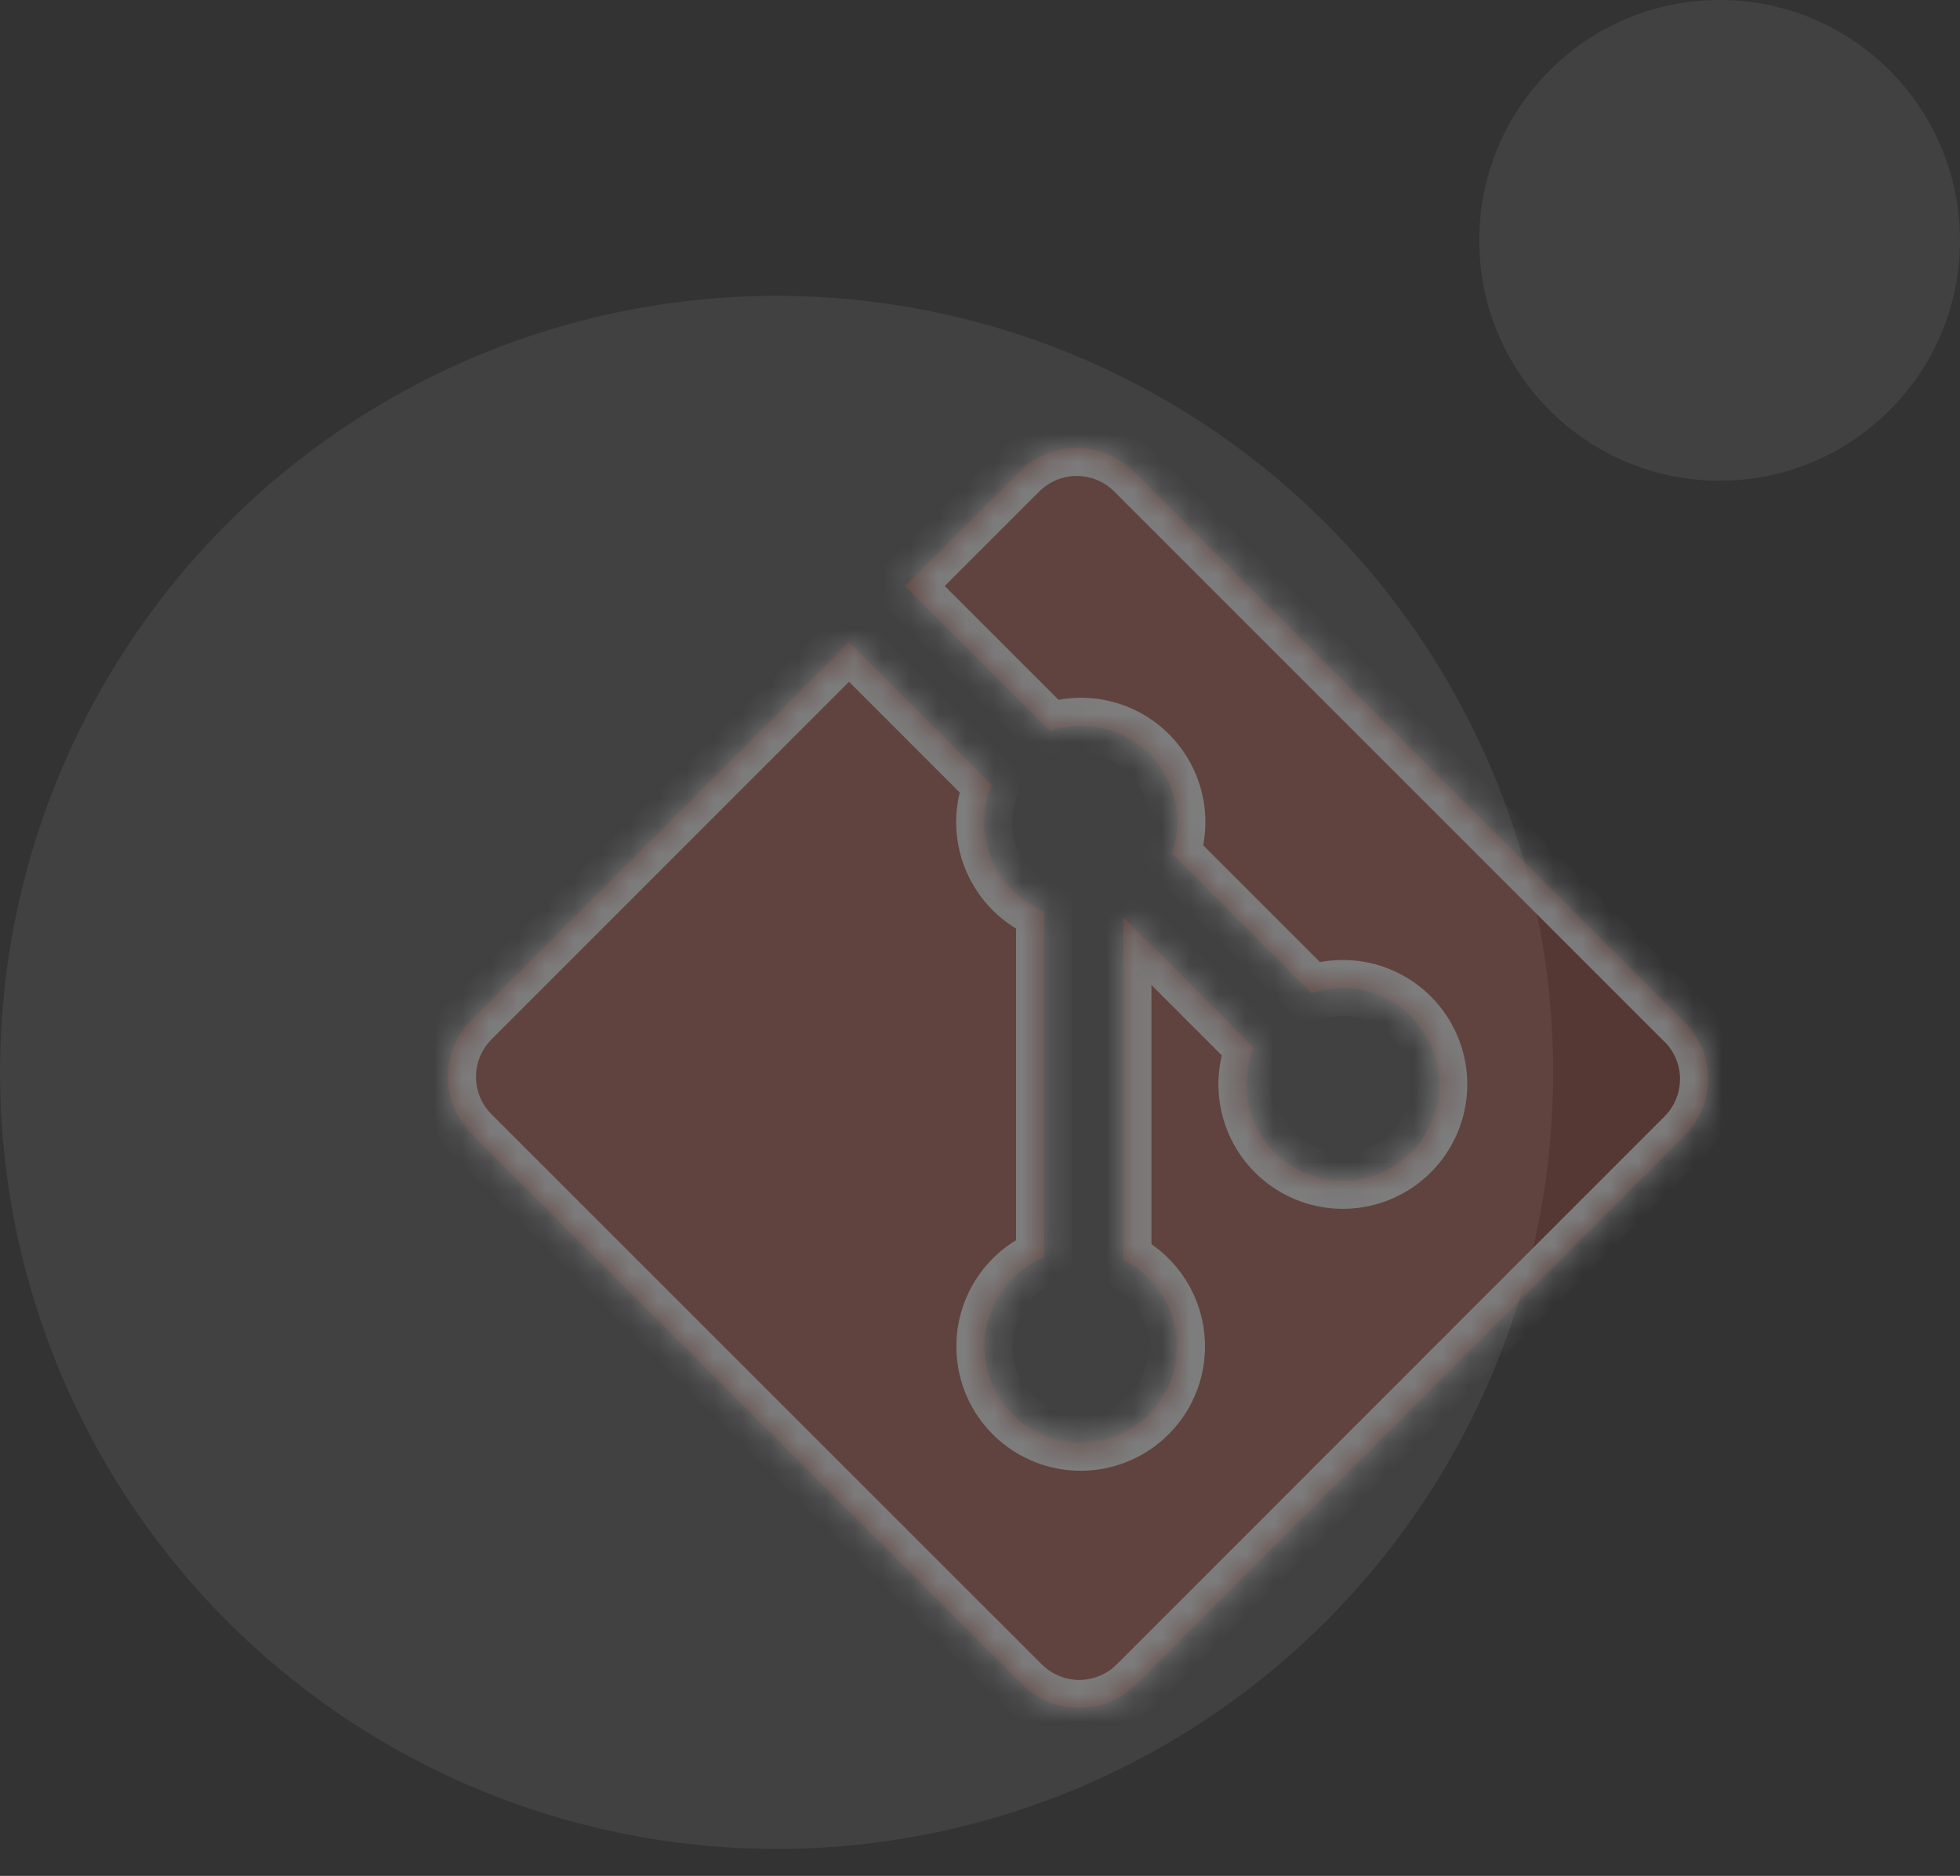 <svg width="70" height="67" viewBox="0 0 70 67" fill="none" xmlns="http://www.w3.org/2000/svg">
<rect x="0" y="0" width="70" height="67" fill="#333333" stroke="none"/>
<circle cx="27.736" cy="38.302" r="27.736" fill="white" fill-opacity="0.07"/>
<circle cx="61.415" cy="8.585" r="8.585" fill="white" fill-opacity="0.07"/>
<mask id="path-3-inside-1_2_132" fill="white">
<path d="M60.148 36.496L40.504 16.851C40.235 16.581 39.916 16.367 39.564 16.221C39.213 16.075 38.836 16 38.455 16C38.074 16 37.697 16.075 37.346 16.221C36.994 16.367 36.675 16.581 36.406 16.851L32.326 20.931L37.501 26.105C38.111 25.898 38.767 25.866 39.394 26.013C40.022 26.16 40.595 26.48 41.05 26.938C41.504 27.395 41.821 27.971 41.964 28.599C42.107 29.228 42.07 29.884 41.858 30.492L46.84 35.474C47.584 35.218 48.394 35.225 49.134 35.494C49.874 35.763 50.5 36.277 50.907 36.951C51.314 37.625 51.477 38.418 51.37 39.198C51.264 39.978 50.893 40.698 50.319 41.238C49.746 41.778 49.005 42.105 48.22 42.165C47.435 42.225 46.654 42.014 46.005 41.567C45.357 41.12 44.881 40.465 44.657 39.71C44.433 38.955 44.475 38.146 44.775 37.419L40.123 32.766V45.007C40.828 45.356 41.392 45.936 41.721 46.65C42.05 47.365 42.124 48.17 41.931 48.933C41.738 49.695 41.29 50.369 40.661 50.841C40.032 51.313 39.261 51.556 38.475 51.528C37.689 51.5 36.936 51.204 36.342 50.689C35.748 50.174 35.348 49.471 35.209 48.696C35.07 47.922 35.201 47.124 35.579 46.434C35.958 45.745 36.561 45.206 37.288 44.907V32.554C36.867 32.382 36.485 32.127 36.163 31.806C35.841 31.485 35.585 31.103 35.411 30.683C35.237 30.262 35.148 29.812 35.149 29.357C35.15 28.902 35.241 28.452 35.416 28.032L30.322 22.935L16.852 36.411C16.582 36.68 16.367 36.999 16.221 37.351C16.075 37.703 16 38.08 16 38.461C16 38.842 16.075 39.219 16.221 39.57C16.367 39.922 16.582 40.242 16.852 40.51L36.496 60.149C36.765 60.419 37.084 60.633 37.436 60.779C37.787 60.925 38.164 61 38.545 61C38.926 61 39.303 60.925 39.654 60.779C40.006 60.633 40.325 60.419 40.594 60.149L60.148 40.589C60.418 40.32 60.633 40.001 60.779 39.649C60.925 39.297 61 38.92 61 38.539C61 38.158 60.925 37.781 60.779 37.43C60.633 37.078 60.418 36.758 60.148 36.49"/>
</mask>
<path d="M60.148 36.496L40.504 16.851C40.235 16.581 39.916 16.367 39.564 16.221C39.213 16.075 38.836 16 38.455 16C38.074 16 37.697 16.075 37.346 16.221C36.994 16.367 36.675 16.581 36.406 16.851L32.326 20.931L37.501 26.105C38.111 25.898 38.767 25.866 39.394 26.013C40.022 26.16 40.595 26.48 41.05 26.938C41.504 27.395 41.821 27.971 41.964 28.599C42.107 29.228 42.07 29.884 41.858 30.492L46.84 35.474C47.584 35.218 48.394 35.225 49.134 35.494C49.874 35.763 50.5 36.277 50.907 36.951C51.314 37.625 51.477 38.418 51.37 39.198C51.264 39.978 50.893 40.698 50.319 41.238C49.746 41.778 49.005 42.105 48.22 42.165C47.435 42.225 46.654 42.014 46.005 41.567C45.357 41.12 44.881 40.465 44.657 39.71C44.433 38.955 44.475 38.146 44.775 37.419L40.123 32.766V45.007C40.828 45.356 41.392 45.936 41.721 46.65C42.05 47.365 42.124 48.17 41.931 48.933C41.738 49.695 41.29 50.369 40.661 50.841C40.032 51.313 39.261 51.556 38.475 51.528C37.689 51.5 36.936 51.204 36.342 50.689C35.748 50.174 35.348 49.471 35.209 48.696C35.07 47.922 35.201 47.124 35.579 46.434C35.958 45.745 36.561 45.206 37.288 44.907V32.554C36.867 32.382 36.485 32.127 36.163 31.806C35.841 31.485 35.585 31.103 35.411 30.683C35.237 30.262 35.148 29.812 35.149 29.357C35.15 28.902 35.241 28.452 35.416 28.032L30.322 22.935L16.852 36.411C16.582 36.68 16.367 36.999 16.221 37.351C16.075 37.703 16 38.08 16 38.461C16 38.842 16.075 39.219 16.221 39.57C16.367 39.922 16.582 40.242 16.852 40.51L36.496 60.149C36.765 60.419 37.084 60.633 37.436 60.779C37.787 60.925 38.164 61 38.545 61C38.926 61 39.303 60.925 39.654 60.779C40.006 60.633 40.325 60.419 40.594 60.149L60.148 40.589C60.418 40.32 60.633 40.001 60.779 39.649C60.925 39.297 61 38.92 61 38.539C61 38.158 60.925 37.781 60.779 37.43C60.633 37.078 60.418 36.758 60.148 36.49" fill="#DD4C35" fill-opacity="0.2"/>
<path d="M40.504 16.851L39.795 17.557L39.797 17.558L40.504 16.851ZM36.406 16.851L37.113 17.558L37.114 17.557L36.406 16.851ZM32.326 20.931L31.619 20.224L30.912 20.931L31.619 21.638L32.326 20.931ZM37.501 26.105L36.793 26.812L37.233 27.253L37.823 27.052L37.501 26.105ZM41.858 30.492L40.914 30.164L40.708 30.756L41.151 31.2L41.858 30.492ZM46.84 35.474L46.133 36.181L46.574 36.623L47.165 36.42L46.84 35.474ZM44.775 37.419L45.7 37.8L45.954 37.183L45.482 36.711L44.775 37.419ZM40.123 32.766L40.83 32.059L39.123 30.352V32.766H40.123ZM40.123 45.007H39.123V45.627L39.679 45.903L40.123 45.007ZM37.288 44.907L37.668 45.832L38.288 45.577V44.907H37.288ZM37.288 32.554H38.288V31.884L37.668 31.629L37.288 32.554ZM36.163 31.806L35.457 32.514L36.163 31.806ZM35.416 28.032L36.339 28.418L36.598 27.8L36.124 27.325L35.416 28.032ZM30.322 22.935L31.03 22.228L30.323 21.52L29.615 22.228L30.322 22.935ZM16.852 36.411L17.557 37.12L17.559 37.118L16.852 36.411ZM16 38.461H15H16ZM16.852 40.51L17.558 39.803L17.557 39.802L16.852 40.51ZM36.496 60.149L37.205 59.443L37.203 59.442L36.496 60.149ZM40.594 60.149L39.887 59.442L39.886 59.443L40.594 60.149ZM60.148 40.589L59.443 39.88L59.441 39.882L60.148 40.589ZM60.856 35.789L41.211 16.144L39.797 17.558L59.441 37.203L60.856 35.789ZM41.212 16.145C40.851 15.782 40.421 15.494 39.948 15.298L39.181 17.145C39.411 17.24 39.62 17.38 39.795 17.557L41.212 16.145ZM39.948 15.298C39.475 15.101 38.967 15 38.455 15V17C38.704 17 38.951 17.049 39.181 17.145L39.948 15.298ZM38.455 15C37.943 15 37.435 15.101 36.962 15.298L37.729 17.145C37.959 17.049 38.206 17 38.455 17V15ZM36.962 15.298C36.489 15.494 36.059 15.782 35.698 16.145L37.114 17.557C37.29 17.38 37.499 17.24 37.729 17.145L36.962 15.298ZM35.699 16.144L31.619 20.224L33.033 21.638L37.113 17.558L35.699 16.144ZM31.619 21.638L36.793 26.812L38.208 25.398L33.033 20.224L31.619 21.638ZM37.823 27.052C38.255 26.905 38.721 26.882 39.166 26.986L39.623 25.039C38.813 24.849 37.966 24.891 37.178 25.159L37.823 27.052ZM39.166 26.986C39.611 27.091 40.018 27.318 40.34 27.642L41.759 26.233C41.173 25.643 40.433 25.229 39.623 25.039L39.166 26.986ZM40.34 27.642C40.662 27.967 40.887 28.375 40.989 28.821L42.939 28.377C42.754 27.566 42.345 26.823 41.759 26.233L40.34 27.642ZM40.989 28.821C41.09 29.267 41.064 29.732 40.914 30.164L42.803 30.821C43.076 30.035 43.123 29.188 42.939 28.377L40.989 28.821ZM41.151 31.2L46.133 36.181L47.547 34.767L42.566 29.785L41.151 31.2ZM47.165 36.42C47.693 36.238 48.268 36.243 48.793 36.434L49.476 34.554C48.521 34.207 47.476 34.198 46.515 34.528L47.165 36.42ZM48.793 36.434C49.318 36.625 49.762 36.99 50.051 37.468L51.763 36.434C51.238 35.565 50.431 34.901 49.476 34.554L48.793 36.434ZM50.051 37.468C50.34 37.946 50.456 38.509 50.38 39.063L52.361 39.334C52.499 38.328 52.288 37.304 51.763 36.434L50.051 37.468ZM50.38 39.063C50.304 39.616 50.041 40.127 49.634 40.51L51.005 41.966C51.745 41.27 52.223 40.341 52.361 39.334L50.38 39.063ZM49.634 40.51C49.227 40.893 48.702 41.125 48.144 41.168L48.296 43.162C49.309 43.085 50.265 42.663 51.005 41.966L49.634 40.51ZM48.144 41.168C47.587 41.21 47.033 41.06 46.572 40.743L45.438 42.39C46.275 42.967 47.283 43.239 48.296 43.162L48.144 41.168ZM46.572 40.743C46.112 40.426 45.775 39.961 45.616 39.426L43.699 39.994C43.987 40.968 44.601 41.814 45.438 42.39L46.572 40.743ZM45.616 39.426C45.457 38.89 45.487 38.316 45.7 37.8L43.85 37.037C43.463 37.977 43.41 39.02 43.699 39.994L45.616 39.426ZM45.482 36.711L40.83 32.059L39.416 33.473L44.068 38.126L45.482 36.711ZM39.123 32.766V45.007H41.123V32.766H39.123ZM39.679 45.903C40.179 46.15 40.579 46.562 40.812 47.069L42.629 46.232C42.204 45.31 41.477 44.561 40.567 44.111L39.679 45.903ZM40.812 47.069C41.046 47.575 41.098 48.147 40.962 48.688L42.901 49.178C43.149 48.194 43.053 47.154 42.629 46.232L40.812 47.069ZM40.962 48.688C40.825 49.228 40.507 49.706 40.061 50.041L41.262 51.641C42.074 51.031 42.652 50.162 42.901 49.178L40.962 48.688ZM40.061 50.041C39.615 50.376 39.067 50.548 38.51 50.529L38.44 52.527C39.454 52.563 40.45 52.25 41.262 51.641L40.061 50.041ZM38.51 50.529C37.952 50.509 37.418 50.299 36.997 49.934L35.687 51.445C36.454 52.11 37.425 52.492 38.44 52.527L38.51 50.529ZM36.997 49.934C36.575 49.568 36.292 49.069 36.193 48.52L34.225 48.873C34.404 49.872 34.92 50.78 35.687 51.445L36.997 49.934ZM36.193 48.52C36.095 47.971 36.188 47.405 36.456 46.916L34.703 45.953C34.214 46.843 34.046 47.874 34.225 48.873L36.193 48.52ZM36.456 46.916C36.724 46.426 37.152 46.044 37.668 45.832L36.908 43.982C35.969 44.368 35.191 45.063 34.703 45.953L36.456 46.916ZM38.288 44.907V32.554H36.288V44.907H38.288ZM37.668 31.629C37.369 31.506 37.097 31.326 36.869 31.098L35.457 32.514C35.872 32.929 36.366 33.257 36.909 33.479L37.668 31.629ZM36.869 31.098C36.64 30.87 36.459 30.599 36.335 30.3L34.487 31.065C34.712 31.608 35.041 32.1 35.457 32.514L36.869 31.098ZM36.335 30.3C36.212 30.002 36.148 29.682 36.149 29.359L34.149 29.355C34.148 29.942 34.263 30.523 34.487 31.065L36.335 30.3ZM36.149 29.359C36.15 29.036 36.214 28.716 36.339 28.418L34.494 27.646C34.267 28.187 34.15 28.768 34.149 29.355L36.149 29.359ZM36.124 27.325L31.03 22.228L29.615 23.642L34.709 28.739L36.124 27.325ZM29.615 22.228L16.144 35.704L17.559 37.118L31.03 23.642L29.615 22.228ZM16.146 35.702C15.783 36.064 15.495 36.494 15.298 36.967L17.145 37.734C17.24 37.504 17.381 37.295 17.557 37.12L16.146 35.702ZM15.298 36.967C15.101 37.441 15 37.948 15 38.461H17C17 38.211 17.049 37.965 17.145 37.734L15.298 36.967ZM15 38.461C15 38.973 15.101 39.481 15.298 39.954L17.145 39.187C17.049 38.957 17 38.71 17 38.461H15ZM15.298 39.954C15.495 40.427 15.783 40.857 16.146 41.219L17.557 39.802C17.381 39.626 17.24 39.417 17.145 39.187L15.298 39.954ZM16.145 41.218L35.789 60.856L37.203 59.442L17.558 39.803L16.145 41.218ZM35.788 60.855C36.149 61.218 36.579 61.506 37.052 61.702L37.819 59.855C37.589 59.76 37.38 59.62 37.205 59.443L35.788 60.855ZM37.052 61.702C37.525 61.899 38.033 62 38.545 62V60C38.296 60 38.049 59.951 37.819 59.855L37.052 61.702ZM38.545 62C39.057 62 39.565 61.899 40.038 61.702L39.271 59.855C39.041 59.951 38.794 60 38.545 60V62ZM40.038 61.702C40.511 61.506 40.941 61.218 41.302 60.855L39.886 59.443C39.71 59.62 39.501 59.76 39.271 59.855L40.038 61.702ZM41.301 60.856L60.856 41.296L59.441 39.882L39.887 59.442L41.301 60.856ZM60.854 41.298C61.217 40.936 61.505 40.506 61.702 40.033L59.855 39.266C59.76 39.496 59.619 39.705 59.443 39.88L60.854 41.298ZM61.702 40.033C61.899 39.559 62 39.052 62 38.539H60C60 38.789 59.951 39.035 59.855 39.266L61.702 40.033ZM62 38.539C62 38.027 61.899 37.519 61.702 37.046L59.855 37.813C59.951 38.043 60 38.29 60 38.539H62ZM61.702 37.046C61.505 36.573 61.217 36.143 60.854 35.781L59.443 37.198C59.619 37.374 59.76 37.583 59.855 37.813L61.702 37.046Z" fill="#7D7D7D" mask="url(#path-3-inside-1_2_132)"/>
</svg>
